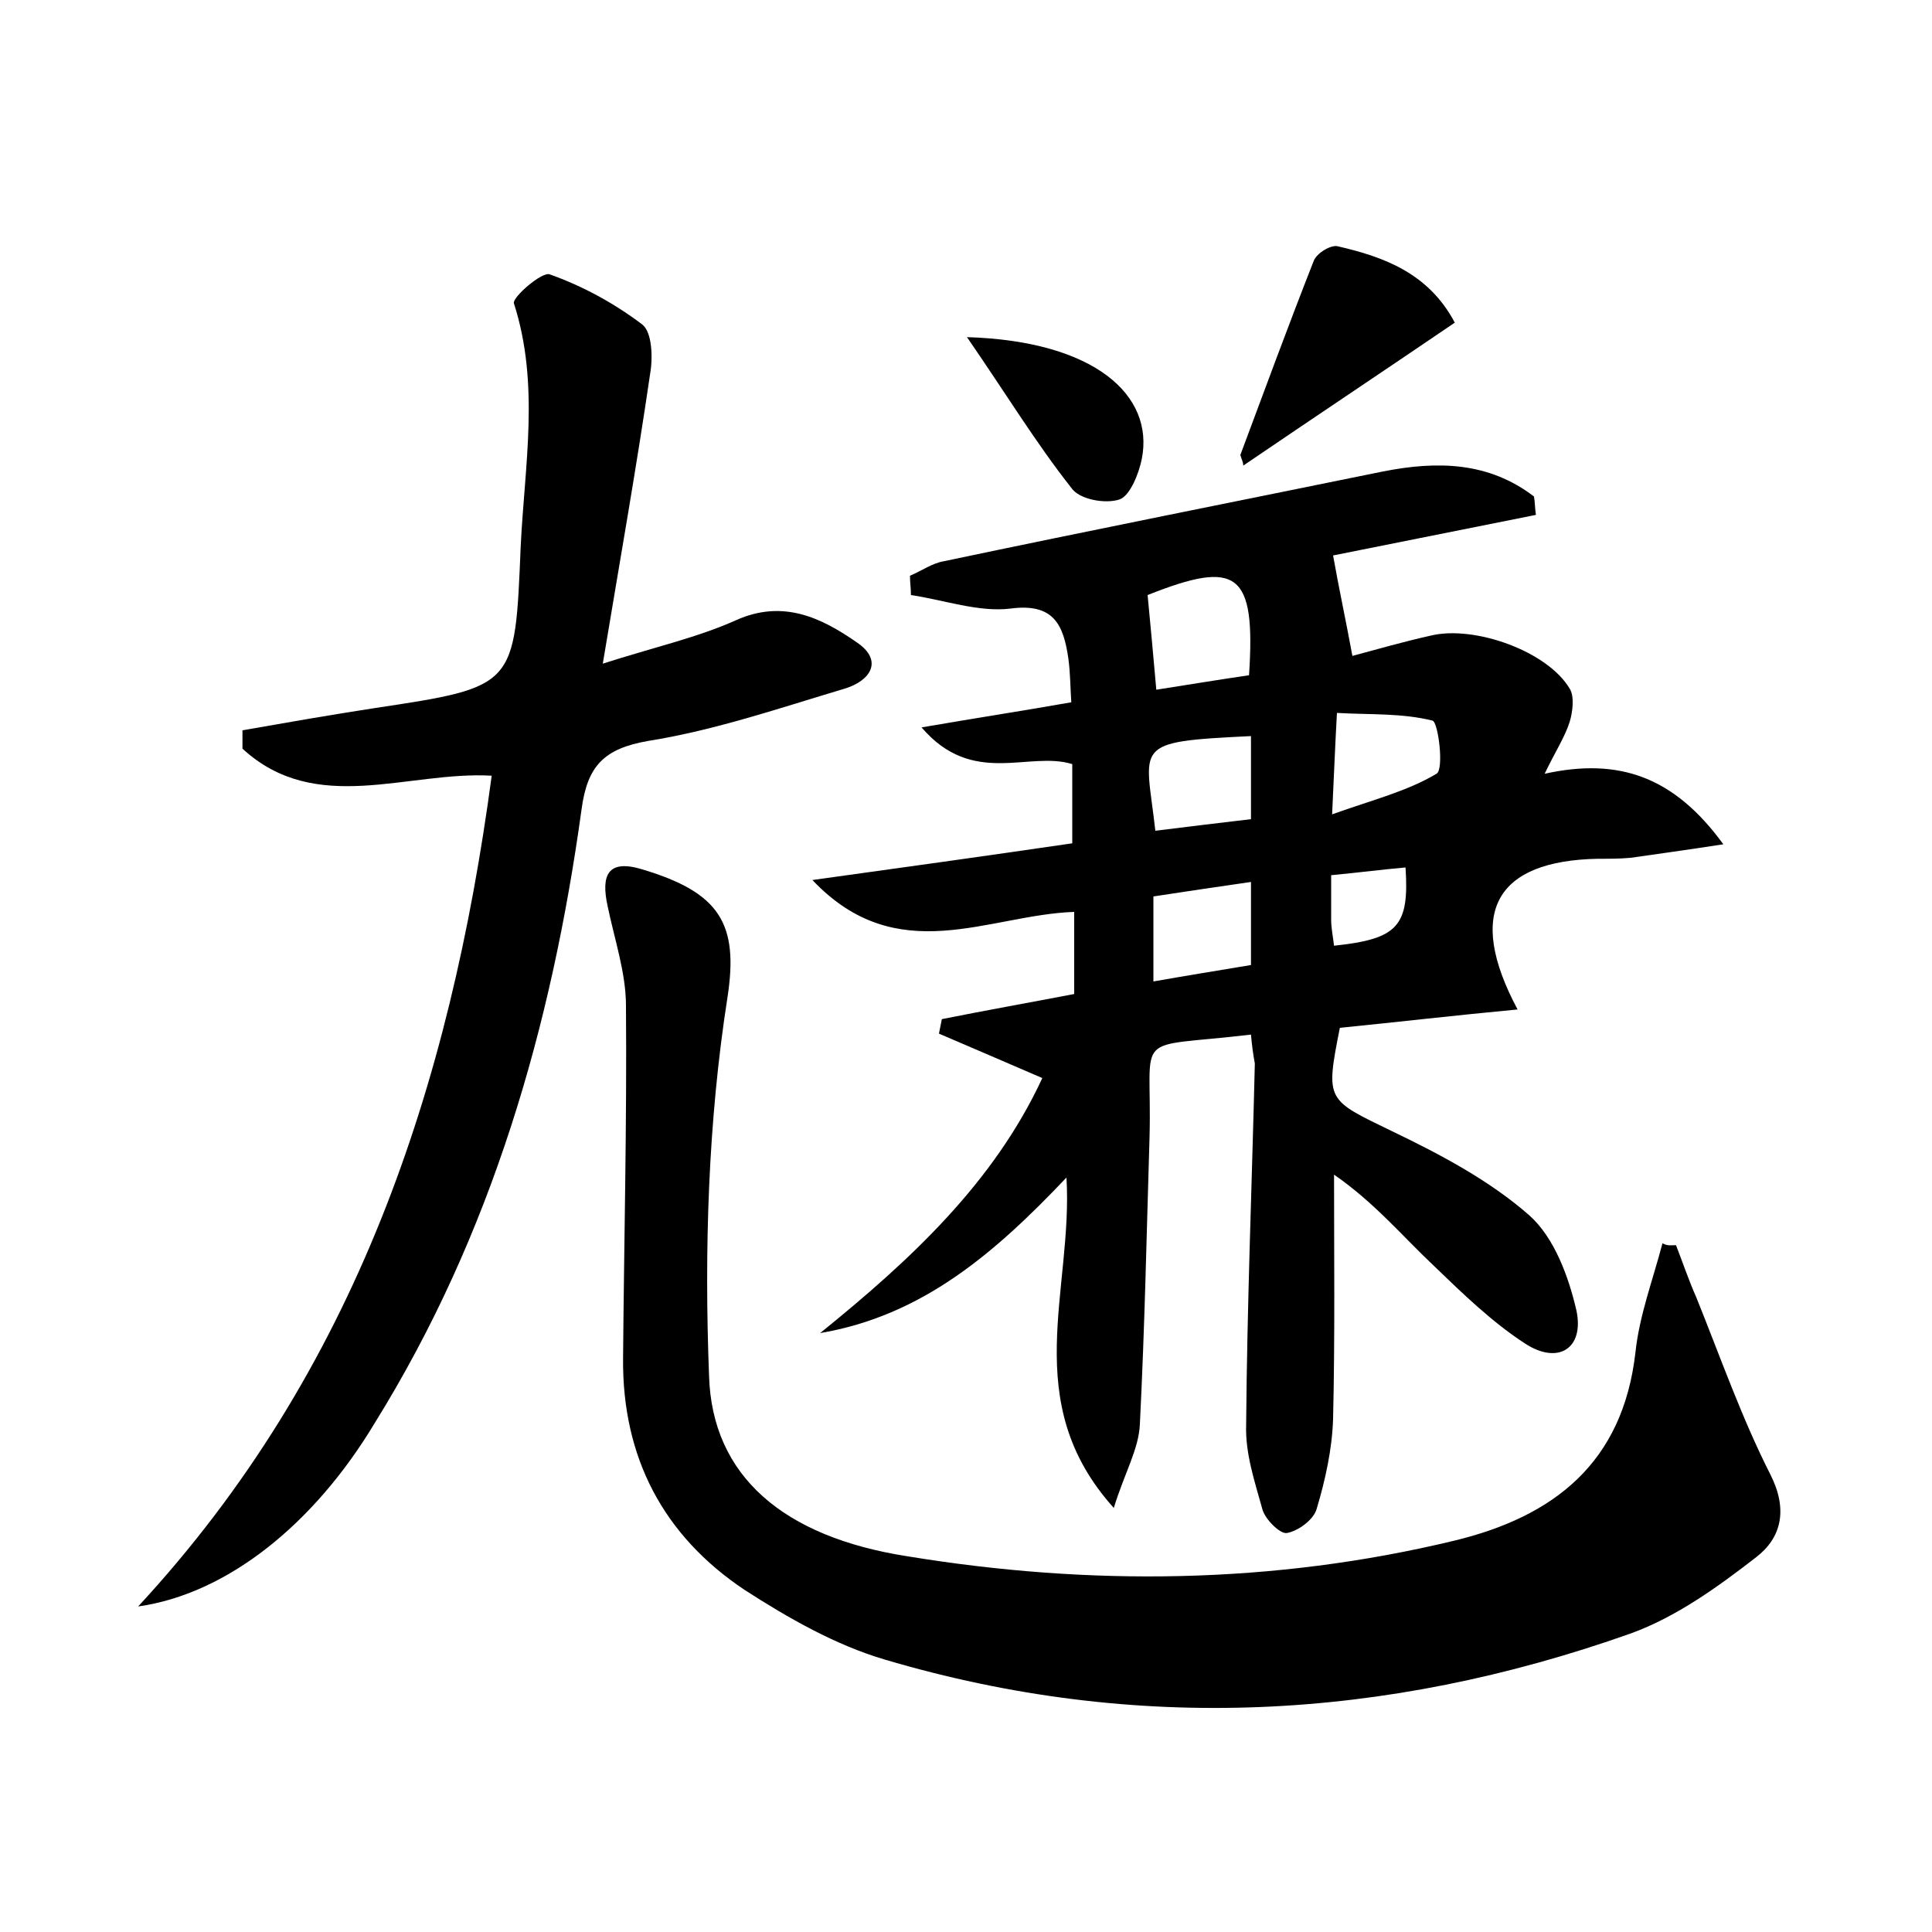 <?xml version="1.0" encoding="utf-8"?>
<!-- Generator: Adobe Illustrator 22.0.0, SVG Export Plug-In . SVG Version: 6.00 Build 0)  -->
<svg version="1.1" id="图层_1" xmlns="http://www.w3.org/2000/svg" xmlns:xlink="http://www.w3.org/1999/xlink" x="0px" y="0px"
	 viewBox="0 0 200 200" style="enable-background:new 0 0 200 200;" xml:space="preserve">
<style type="text/css">
	.st0{fill:#FFFFFF;}
</style>
<g>
	
	<path d="M129.5,107.1c-12.6,1.5-10.2-0.6-10.5,10.6c-0.3,9.9-0.5,19.8-1,29.7c-0.1,2.6-1.6,5.1-2.7,8.7c-9.9-11-4.2-22.5-4.9-34.2
		c-7.4,7.8-14.9,14.3-25.5,16.1c9.4-7.6,18-15.6,23-26.4c-3.7-1.6-7.2-3.1-10.7-4.6c0.1-0.5,0.2-1,0.3-1.5c4.5-0.9,9-1.7,13.7-2.6
		c0-2.7,0-5.4,0-8.5c-8.9,0.3-18.3,6-27.1-3.3c9.4-1.3,18-2.5,26.9-3.8c0-2.6,0-5.3,0-8.2c-4.5-1.4-10.3,2.4-15.6-3.8
		c5.8-1,10.4-1.7,15.5-2.6c-0.1-1.5-0.1-3-0.3-4.5c-0.5-3.5-1.5-5.8-6-5.2c-3.3,0.4-6.9-0.9-10.3-1.4c0-0.7-0.1-1.3-0.1-2
		c1.2-0.5,2.3-1.3,3.5-1.5c15.2-3.2,30.3-6.2,45.5-9.3c5.6-1.1,10.9-1,15.6,2.6c0.1,0.6,0.1,1.3,0.2,1.9c-7,1.4-14,2.8-21,4.2
		c0.6,3.4,1.3,6.6,2,10.4c2.6-0.7,5.4-1.5,8.1-2.1c4.5-1.1,12.1,1.6,14.4,5.5c0.5,0.8,0.3,2.4,0,3.4c-0.5,1.6-1.5,3.1-2.6,5.4
		c7.7-1.7,13.4,0.3,18.5,7.3c-3.9,0.6-6.8,1-9.6,1.4c-1.1,0.1-2.2,0.1-3.4,0.1c-10.5,0.2-13.7,5.5-8.3,15.6
		c-6.4,0.6-12.4,1.3-18.4,1.9c-1.5,7.6-1.4,7.4,5.4,10.7c5,2.4,10.1,5.1,14.2,8.7c2.6,2.3,4.1,6.4,4.9,9.9c0.8,3.9-1.9,5.6-5.3,3.4
		c-3.4-2.2-6.5-5.2-9.4-8c-3.3-3.1-6.2-6.6-10.4-9.5c0,8.4,0.1,16.8-0.1,25.3c-0.1,3.1-0.8,6.3-1.7,9.3c-0.3,1.1-1.9,2.3-3.1,2.5
		c-0.7,0.1-2.2-1.4-2.5-2.4c-0.8-2.9-1.8-5.8-1.7-8.8c0.1-12.5,0.6-24.9,0.9-37.4C129.7,109,129.6,108.2,129.5,107.1z M129.3,69.9
		c0.7-10.7-1.2-12-10.5-8.3c0.3,3.2,0.6,6.3,0.9,9.8C122.9,70.9,125.9,70.4,129.3,69.9z M137.9,84.3c4.2-1.5,7.8-2.4,10.8-4.2
		c0.8-0.4,0.2-5.3-0.4-5.5c-3.2-0.8-6.5-0.6-9.9-0.8C138.2,77.4,138.1,80.1,137.9,84.3z M129.5,84.8c0-3.3,0-6,0-8.6
		c-12.5,0.6-10.9,0.8-9.9,9.8C122.8,85.6,126.1,85.2,129.5,84.8z M129.5,99.9c0-3,0-5.6,0-8.6c-3.5,0.5-6.8,1-10.1,1.5
		c0,3,0,5.7,0,8.8C122.8,101,125.9,100.5,129.5,99.9z M137.8,90.6c0,1.7,0,3.2,0,4.6c0,0.9,0.2,1.8,0.3,2.7c6.6-0.7,7.8-2,7.4-8.1
		C143.2,90,140.9,90.3,137.8,90.6z"/>
	<path d="M173.5,128.9c0.7,1.8,1.3,3.6,2.1,5.4c2.5,6.2,4.7,12.5,7.7,18.4c1.8,3.6,1.1,6.5-1.5,8.5c-4,3.1-8.3,6.2-13,7.9
		c-25.4,9-51.2,10.4-77.2,2.7c-5.1-1.5-10-4.3-14.5-7.2c-8.4-5.6-12.7-13.7-12.6-24c0.1-12.2,0.4-24.3,0.3-36.5
		c0-3.4-1.2-6.9-1.9-10.3c-0.7-3.2,0-4.9,3.6-3.8c8,2.4,10,5.6,8.8,13.3c-2,12.8-2.4,26.1-1.9,39.1c0.3,10.4,7.7,16.7,20.5,18.7
		c18.9,3.1,37.9,2.9,56.6-1.6c10.4-2.5,17.5-8.1,18.8-19.5c0.4-3.8,1.8-7.5,2.8-11.3C172.6,129,173,128.9,173.5,128.9z"/>
	<path d="M14.3,166.3c22.5-24.3,32.3-53.8,36.6-86c-8.7-0.5-18.2,4.2-25.8-2.8c0-0.6,0-1.2,0-1.9c4.6-0.8,9.1-1.6,13.7-2.3
		c14.6-2.2,14.5-2.2,15.1-16.7c0.4-8.4,2-16.8-0.7-25.2c-0.2-0.6,2.9-3.3,3.7-3c3.4,1.2,6.7,3,9.6,5.2c1,0.8,1.1,3.4,0.8,5.1
		c-1.4,9.6-3.1,19.2-4.9,30c5.3-1.7,9.8-2.7,13.8-4.5c4.9-2.2,8.9-0.2,12.5,2.3c2.8,1.9,1.4,4-1.3,4.8c-6.7,2-13.4,4.3-20.3,5.4
		c-4.6,0.8-6.3,2.6-6.9,7.1c-3.1,22.5-9.3,44-21.4,63.5C32.5,157.8,23.5,165,14.3,166.3z"/>
	<path d="M128.4,47.1c2.5-6.7,5-13.5,7.6-20.1c0.3-0.8,1.8-1.7,2.5-1.5c4.8,1.1,9.4,2.8,12.1,7.9c-7.5,5.1-14.7,9.9-21.9,14.8
		C128.7,47.8,128.5,47.5,128.4,47.1z"/>
	<path d="M100.1,34.9c13.2,0.4,19.4,6,18.1,12.6c-0.3,1.5-1.2,3.8-2.3,4.2c-1.5,0.5-4.2,0-5-1.2C107.2,45.8,104.1,40.7,100.1,34.9z"
		/>
	
	
	
	
	
</g>
</svg>
